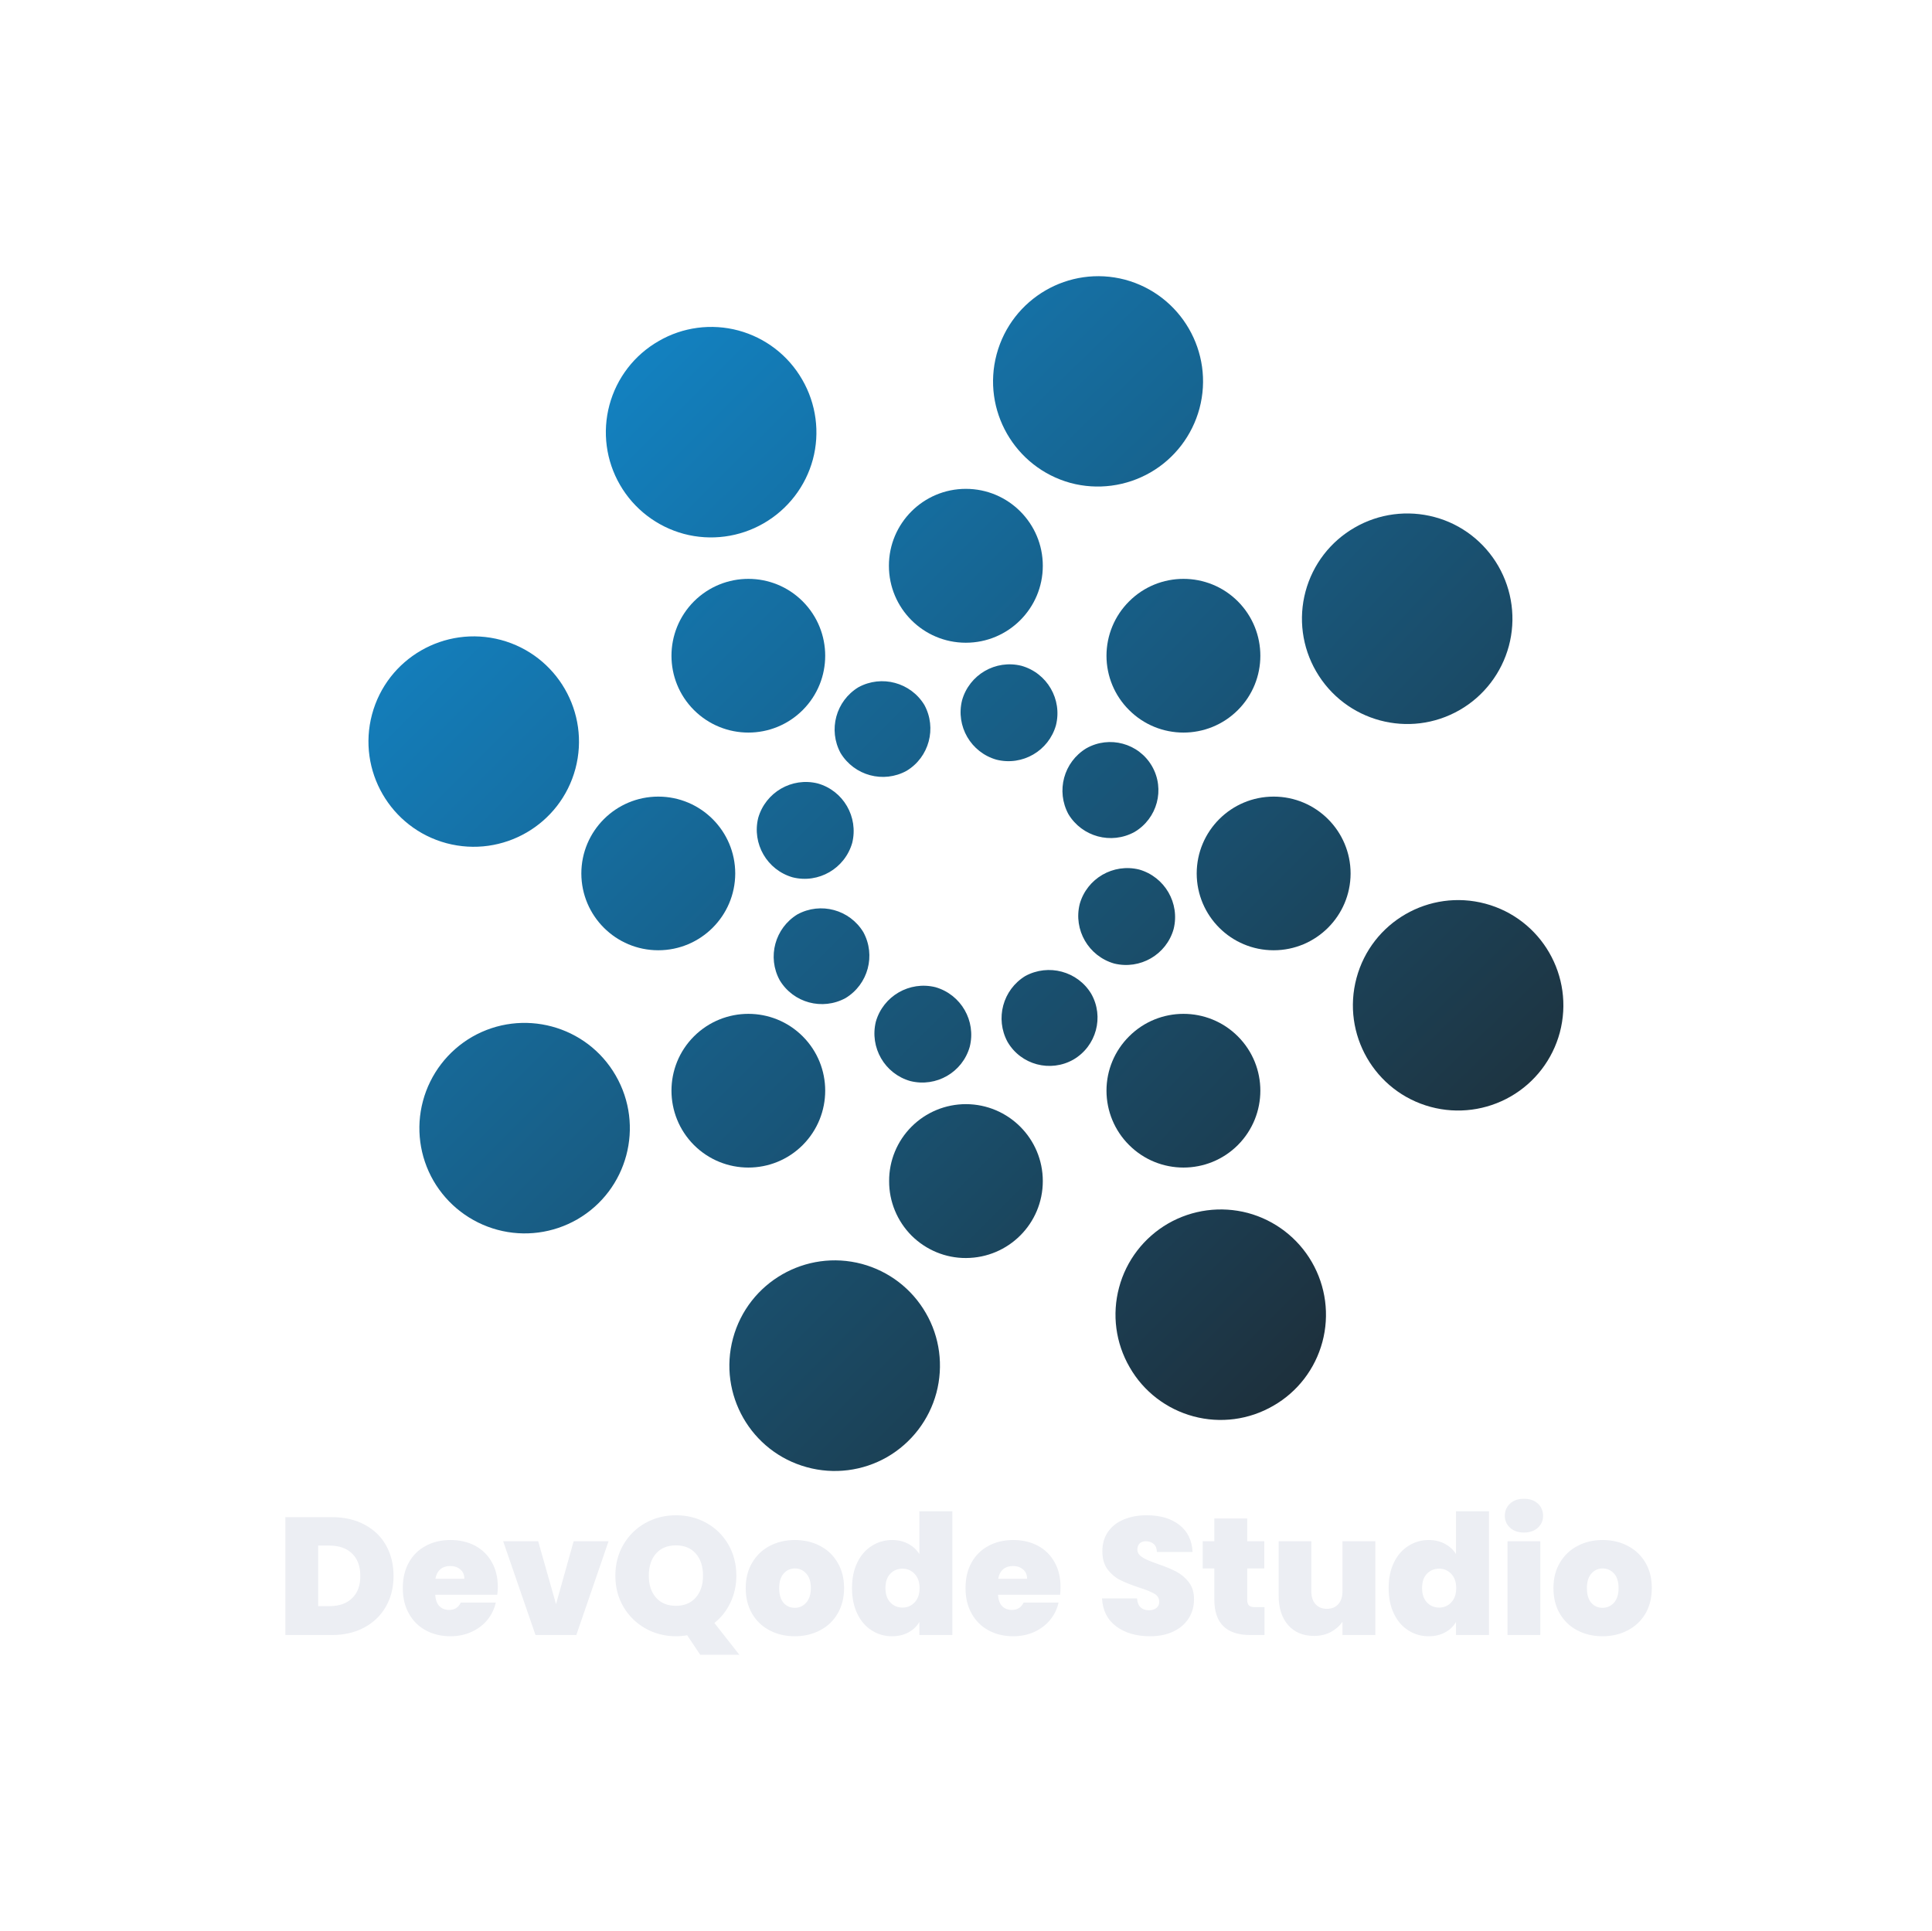 <svg xmlns="http://www.w3.org/2000/svg" version="1.1" xmlns:xlink="http://www.w3.org/1999/xlink" viewBox="0 0 14.847 14.839"><g transform="matrix(0.857,0,0,0.857,2.121,11.519)"><g transform="matrix(1,0,0,1,0,0)" clip-path="url(#SvgjsClipPath10001)"><g clip-path="url(#SvgjsClipPath999966ece7d8-00fc-4df2-aa74-7a3c7c345553)"><path d=" M 0.861 -7.034 C 0.996 -7.538 1.513 -7.836 2.017 -7.702 C 2.52 -7.567 2.819 -7.05 2.685 -6.547 C 2.55 -6.043 2.033 -5.745 1.529 -5.879 C 1.026 -6.014 0.727 -6.531 0.861 -7.034 Z" fill="url(#gradient-8eca9f1b-25a7-40c0-93cf-6614747837fd_0)" transform="matrix(1,0,0,1,0,0)" fill-rule="evenodd"></path></g><g clip-path="url(#SvgjsClipPath999966ece7d8-00fc-4df2-aa74-7a3c7c345553)"><path d=" M 4.324 -6.106 C 4.39 -6.336 4.626 -6.473 4.858 -6.415 C 5.088 -6.35 5.224 -6.114 5.167 -5.882 C 5.101 -5.652 4.865 -5.515 4.633 -5.573 C 4.403 -5.639 4.267 -5.875 4.324 -6.106 Z" fill="url(#gradient-8eca9f1b-25a7-40c0-93cf-6614747837fd_1)" transform="matrix(1,0,0,1,0,0)" fill-rule="evenodd"></path></g><g clip-path="url(#SvgjsClipPath999966ece7d8-00fc-4df2-aa74-7a3c7c345553)"><path d=" M 2.738 -5.607 C 2.738 -5.988 3.047 -6.297 3.428 -6.297 C 3.809 -6.297 4.118 -5.988 4.118 -5.607 C 4.117 -5.227 3.808 -4.919 3.428 -4.919 C 3.047 -4.919 2.739 -5.227 2.738 -5.607 Z" fill="url(#gradient-8eca9f1b-25a7-40c0-93cf-6614747837fd_2)" transform="matrix(1,0,0,1,0,0)" fill-rule="evenodd"></path></g><g clip-path="url(#SvgjsClipPath999966ece7d8-00fc-4df2-aa74-7a3c7c345553)"><path d=" M 7.613 -10.933 C 8.116 -10.798 8.415 -10.281 8.281 -9.778 C 8.216 -9.536 8.058 -9.329 7.841 -9.204 C 7.624 -9.079 7.366 -9.045 7.124 -9.11 C 6.624 -9.248 6.328 -9.763 6.462 -10.264 C 6.597 -10.766 7.111 -11.065 7.613 -10.933 Z" fill="url(#gradient-8eca9f1b-25a7-40c0-93cf-6614747837fd_3)" transform="matrix(1,0,0,1,0,0)" fill-rule="evenodd"></path></g><g clip-path="url(#SvgjsClipPath999966ece7d8-00fc-4df2-aa74-7a3c7c345553)"><path d=" M 6.685 -7.47 C 6.915 -7.405 7.052 -7.169 6.994 -6.937 C 6.929 -6.707 6.693 -6.57 6.461 -6.628 C 6.231 -6.693 6.094 -6.929 6.152 -7.161 C 6.217 -7.391 6.453 -7.528 6.685 -7.47 Z" fill="url(#gradient-8eca9f1b-25a7-40c0-93cf-6614747837fd_4)" transform="matrix(1,0,0,1,0,0)" fill-rule="evenodd"></path></g><g clip-path="url(#SvgjsClipPath999966ece7d8-00fc-4df2-aa74-7a3c7c345553)"><path d=" M 6.876 -8.367 C 6.876 -7.986 6.567 -7.677 6.186 -7.677 C 5.805 -7.677 5.496 -7.986 5.496 -8.367 C 5.496 -8.748 5.805 -9.057 6.186 -9.057 C 6.567 -9.057 6.876 -8.748 6.876 -8.367 Z" fill="url(#gradient-8eca9f1b-25a7-40c0-93cf-6614747837fd_5)" transform="matrix(1,0,0,1,0,0)" fill-rule="nonzero"></path></g><g clip-path="url(#SvgjsClipPath999966ece7d8-00fc-4df2-aa74-7a3c7c345553)"><path d=" M 3.431 -10.382 C 3.647 -10.508 3.905 -10.542 4.147 -10.477 C 4.388 -10.412 4.594 -10.254 4.719 -10.036 C 4.844 -9.82 4.879 -9.562 4.814 -9.32 C 4.749 -9.079 4.59 -8.873 4.373 -8.748 C 4.157 -8.623 3.899 -8.589 3.658 -8.653 C 3.416 -8.718 3.21 -8.876 3.085 -9.092 C 2.959 -9.309 2.925 -9.567 2.99 -9.809 C 3.055 -10.051 3.213 -10.257 3.431 -10.382 Z" fill="url(#gradient-8eca9f1b-25a7-40c0-93cf-6614747837fd_6)" transform="matrix(1,0,0,1,0,0)" fill-rule="evenodd"></path></g><g clip-path="url(#SvgjsClipPath999966ece7d8-00fc-4df2-aa74-7a3c7c345553)"><path d=" M 5.223 -7.278 C 5.431 -7.391 5.691 -7.321 5.814 -7.119 C 5.927 -6.911 5.857 -6.65 5.654 -6.528 C 5.446 -6.414 5.186 -6.485 5.063 -6.687 C 4.95 -6.895 5.02 -7.155 5.223 -7.278 Z" fill="url(#gradient-8eca9f1b-25a7-40c0-93cf-6614747837fd_7)" transform="matrix(1,0,0,1,0,0)" fill-rule="evenodd"></path></g><g clip-path="url(#SvgjsClipPath999966ece7d8-00fc-4df2-aa74-7a3c7c345553)"><path d=" M 3.748 -8.048 C 4.018 -8.317 4.454 -8.317 4.723 -8.048 C 4.992 -7.778 4.992 -7.342 4.723 -7.073 C 4.454 -6.804 4.018 -6.804 3.748 -7.073 C 3.479 -7.342 3.479 -7.778 3.748 -8.048 Z" fill="url(#gradient-8eca9f1b-25a7-40c0-93cf-6614747837fd_8)" transform="matrix(1,0,0,1,0,0)" fill-rule="evenodd"></path></g><g clip-path="url(#SvgjsClipPath999966ece7d8-00fc-4df2-aa74-7a3c7c345553)"><path d=" M 10.961 -8.364 C 11.086 -8.147 11.12 -7.889 11.055 -7.647 C 10.99 -7.406 10.832 -7.199 10.615 -7.074 C 10.164 -6.814 9.588 -6.969 9.327 -7.42 C 9.201 -7.637 9.167 -7.895 9.232 -8.137 C 9.297 -8.379 9.455 -8.585 9.673 -8.71 C 9.889 -8.835 10.147 -8.869 10.389 -8.804 C 10.63 -8.74 10.836 -8.581 10.961 -8.364 Z" fill="url(#gradient-8eca9f1b-25a7-40c0-93cf-6614747837fd_9)" transform="matrix(1,0,0,1,0,0)" fill-rule="evenodd"></path></g><g clip-path="url(#SvgjsClipPath999966ece7d8-00fc-4df2-aa74-7a3c7c345553)"><path d=" M 7.855 -6.57 C 7.974 -6.363 7.903 -6.1 7.697 -5.979 C 7.489 -5.866 7.229 -5.936 7.106 -6.139 C 6.993 -6.347 7.063 -6.607 7.266 -6.73 C 7.473 -6.847 7.736 -6.776 7.855 -6.57 Z" fill="url(#gradient-8eca9f1b-25a7-40c0-93cf-6614747837fd_10)" transform="matrix(1,0,0,1,0,0)" fill-rule="evenodd"></path></g><g clip-path="url(#SvgjsClipPath999966ece7d8-00fc-4df2-aa74-7a3c7c345553)"><path d=" M 8.625 -8.048 C 8.894 -7.778 8.894 -7.342 8.625 -7.073 C 8.356 -6.804 7.919 -6.804 7.65 -7.073 C 7.52 -7.202 7.447 -7.377 7.447 -7.56 C 7.447 -7.743 7.52 -7.919 7.65 -8.048 C 7.919 -8.317 8.356 -8.317 8.625 -8.048 Z" fill="url(#gradient-8eca9f1b-25a7-40c0-93cf-6614747837fd_11)" transform="matrix(1,0,0,1,0,0)" fill-rule="evenodd"></path></g><g clip-path="url(#SvgjsClipPath999966ece7d8-00fc-4df2-aa74-7a3c7c345553)"><path d=" M 8.943 -0.834 C 8.726 -0.708 8.469 -0.674 8.227 -0.739 C 7.985 -0.804 7.779 -0.962 7.655 -1.179 C 7.529 -1.396 7.495 -1.653 7.56 -1.895 C 7.624 -2.136 7.782 -2.342 7.999 -2.468 C 8.216 -2.593 8.473 -2.627 8.715 -2.563 C 8.957 -2.498 9.164 -2.339 9.289 -2.122 C 9.414 -1.905 9.448 -1.648 9.383 -1.406 C 9.318 -1.164 9.16 -0.958 8.943 -0.834 Z" fill="url(#gradient-8eca9f1b-25a7-40c0-93cf-6614747837fd_12)" transform="matrix(1,0,0,1,0,0)" fill-rule="evenodd"></path></g><g clip-path="url(#SvgjsClipPath999966ece7d8-00fc-4df2-aa74-7a3c7c345553)"><path d=" M 7.151 -3.939 C 6.944 -3.821 6.68 -3.891 6.56 -4.097 C 6.447 -4.305 6.517 -4.565 6.719 -4.688 C 6.927 -4.801 7.188 -4.731 7.31 -4.529 C 7.428 -4.322 7.356 -4.059 7.151 -3.939 Z" fill="url(#gradient-8eca9f1b-25a7-40c0-93cf-6614747837fd_13)" transform="matrix(1,0,0,1,0,0)" fill-rule="evenodd"></path></g><g clip-path="url(#SvgjsClipPath999966ece7d8-00fc-4df2-aa74-7a3c7c345553)"><path d=" M 8.625 -3.172 C 8.356 -2.903 7.919 -2.903 7.65 -3.172 C 7.52 -3.301 7.447 -3.477 7.447 -3.66 C 7.447 -3.843 7.52 -4.018 7.65 -4.147 C 7.919 -4.416 8.356 -4.416 8.625 -4.147 C 8.894 -3.878 8.894 -3.442 8.625 -3.172 Z" fill="url(#gradient-8eca9f1b-25a7-40c0-93cf-6614747837fd_14)" transform="matrix(1,0,0,1,0,0)" fill-rule="evenodd"></path></g><g clip-path="url(#SvgjsClipPath999966ece7d8-00fc-4df2-aa74-7a3c7c345553)"><path d=" M 11.512 -4.181 C 11.447 -3.939 11.289 -3.733 11.072 -3.608 C 10.855 -3.483 10.597 -3.449 10.355 -3.514 C 9.852 -3.649 9.554 -4.167 9.689 -4.67 C 9.824 -5.173 10.341 -5.471 10.844 -5.337 C 11.348 -5.202 11.646 -4.685 11.512 -4.181 Z" fill="url(#gradient-8eca9f1b-25a7-40c0-93cf-6614747837fd_15)" transform="matrix(1,0,0,1,0,0)" fill-rule="evenodd"></path></g><g clip-path="url(#SvgjsClipPath999966ece7d8-00fc-4df2-aa74-7a3c7c345553)"><path d=" M 8.049 -5.109 C 7.984 -4.879 7.748 -4.743 7.516 -4.8 C 7.286 -4.866 7.149 -5.102 7.207 -5.334 C 7.272 -5.564 7.508 -5.7 7.74 -5.643 C 7.97 -5.577 8.107 -5.341 8.049 -5.109 Z" fill="url(#gradient-8eca9f1b-25a7-40c0-93cf-6614747837fd_16)" transform="matrix(1,0,0,1,0,0)" fill-rule="evenodd"></path></g><g clip-path="url(#SvgjsClipPath999966ece7d8-00fc-4df2-aa74-7a3c7c345553)"><path d=" M 9.636 -5.607 C 9.635 -5.227 9.326 -4.919 8.946 -4.919 C 8.565 -4.919 8.257 -5.227 8.256 -5.607 C 8.256 -5.988 8.565 -6.297 8.946 -6.297 C 9.327 -6.297 9.636 -5.988 9.636 -5.607 Z" fill="url(#gradient-8eca9f1b-25a7-40c0-93cf-6614747837fd_17)" transform="matrix(1,0,0,1,0,0)" fill-rule="evenodd"></path></g><g clip-path="url(#SvgjsClipPath999966ece7d8-00fc-4df2-aa74-7a3c7c345553)"><path d=" M 4.76 -0.283 C 4.259 -0.42 3.963 -0.937 4.098 -1.439 C 4.234 -1.942 4.751 -2.24 5.254 -2.106 C 5.496 -2.041 5.702 -1.883 5.827 -1.666 C 5.953 -1.45 5.986 -1.192 5.922 -0.95 C 5.857 -0.707 5.698 -0.5 5.48 -0.374 C 5.262 -0.249 5.003 -0.216 4.76 -0.283 Z" fill="url(#gradient-8eca9f1b-25a7-40c0-93cf-6614747837fd_18)" transform="matrix(1,0,0,1,0,0)" fill-rule="evenodd"></path></g><g clip-path="url(#SvgjsClipPath999966ece7d8-00fc-4df2-aa74-7a3c7c345553)"><path d=" M 5.688 -3.746 C 5.458 -3.811 5.322 -4.047 5.379 -4.279 C 5.445 -4.509 5.681 -4.645 5.913 -4.588 C 6.143 -4.522 6.279 -4.286 6.221 -4.054 C 6.156 -3.824 5.92 -3.688 5.688 -3.746 Z" fill="url(#gradient-8eca9f1b-25a7-40c0-93cf-6614747837fd_19)" transform="matrix(1,0,0,1,0,0)" fill-rule="evenodd"></path></g><g clip-path="url(#SvgjsClipPath999966ece7d8-00fc-4df2-aa74-7a3c7c345553)"><path d=" M 6.187 -2.159 C 6.004 -2.158 5.829 -2.231 5.699 -2.36 C 5.57 -2.49 5.497 -2.666 5.498 -2.849 C 5.497 -3.032 5.57 -3.208 5.699 -3.337 C 5.829 -3.467 6.004 -3.539 6.187 -3.539 C 6.568 -3.538 6.876 -3.229 6.876 -2.849 C 6.876 -2.468 6.568 -2.16 6.187 -2.159 Z" fill="url(#gradient-8eca9f1b-25a7-40c0-93cf-6614747837fd_20)" transform="matrix(1,0,0,1,0,0)" fill-rule="evenodd"></path></g><g clip-path="url(#SvgjsClipPath999966ece7d8-00fc-4df2-aa74-7a3c7c345553)"><path d=" M 1.412 -2.852 C 1.287 -3.069 1.253 -3.326 1.318 -3.568 C 1.383 -3.81 1.541 -4.016 1.758 -4.142 C 2.209 -4.401 2.786 -4.247 3.046 -3.796 C 3.307 -3.345 3.153 -2.767 2.702 -2.506 C 2.485 -2.381 2.228 -2.347 1.986 -2.412 C 1.744 -2.477 1.538 -2.635 1.412 -2.852 Z" fill="url(#gradient-8eca9f1b-25a7-40c0-93cf-6614747837fd_21)" transform="matrix(1,0,0,1,0,0)" fill-rule="evenodd"></path></g><g clip-path="url(#SvgjsClipPath999966ece7d8-00fc-4df2-aa74-7a3c7c345553)"><path d=" M 4.517 -4.65 C 4.403 -4.858 4.474 -5.118 4.676 -5.241 C 4.884 -5.354 5.144 -5.284 5.267 -5.081 C 5.38 -4.873 5.31 -4.613 5.107 -4.49 C 4.899 -4.377 4.639 -4.447 4.517 -4.65 Z" fill="url(#gradient-8eca9f1b-25a7-40c0-93cf-6614747837fd_22)" transform="matrix(1,0,0,1,0,0)" fill-rule="evenodd"></path></g><g clip-path="url(#SvgjsClipPath999966ece7d8-00fc-4df2-aa74-7a3c7c345553)"><path d=" M 3.748 -3.172 C 3.479 -3.442 3.479 -3.878 3.748 -4.147 C 4.018 -4.416 4.454 -4.416 4.723 -4.147 C 4.992 -3.878 4.992 -3.442 4.723 -3.172 C 4.454 -2.903 4.018 -2.903 3.748 -3.172 Z" fill="url(#gradient-8eca9f1b-25a7-40c0-93cf-6614747837fd_23)" transform="matrix(1,0,0,1,0,0)" fill-rule="evenodd"></path></g></g><g><path d=" M 0.794 0.232 Q 0.919 0.298 0.987 0.418 Q 1.054 0.538 1.054 0.693 Q 1.054 0.846 0.986 0.966 Q 0.918 1.086 0.793 1.154 Q 0.667 1.222 0.503 1.222 L 0.084 1.222 L 0.084 0.165 L 0.503 0.165 Q 0.669 0.165 0.794 0.232 M 0.682 0.892 Q 0.756 0.822 0.756 0.693 Q 0.756 0.562 0.682 0.491 Q 0.609 0.42 0.48 0.42 L 0.378 0.42 L 0.378 0.963 L 0.48 0.963 Q 0.609 0.963 0.682 0.892 M 1.984 0.861 L 1.428 0.861 Q 1.432 0.93 1.466 0.964 Q 1.5 0.997 1.552 0.997 Q 1.626 0.997 1.657 0.931 L 1.971 0.931 Q 1.951 1.018 1.895 1.087 Q 1.839 1.155 1.753 1.194 Q 1.668 1.233 1.564 1.233 Q 1.44 1.233 1.343 1.18 Q 1.246 1.128 1.192 1.03 Q 1.137 0.933 1.137 0.801 Q 1.137 0.669 1.191 0.572 Q 1.245 0.475 1.342 0.423 Q 1.438 0.37 1.564 0.37 Q 1.689 0.37 1.785 0.421 Q 1.881 0.472 1.935 0.568 Q 1.989 0.663 1.989 0.792 Q 1.989 0.826 1.984 0.861 M 1.689 0.718 Q 1.689 0.664 1.653 0.634 Q 1.617 0.603 1.563 0.603 Q 1.509 0.603 1.474 0.632 Q 1.44 0.661 1.429 0.718 L 1.689 0.718 M 2.511 0.945 L 2.669 0.381 L 2.982 0.381 L 2.693 1.222 L 2.327 1.222 L 2.037 0.381 L 2.351 0.381 L 2.511 0.945 M 3.804 1.399 L 3.687 1.224 Q 3.637 1.233 3.587 1.233 Q 3.438 1.233 3.313 1.163 Q 3.189 1.093 3.116 0.97 Q 3.043 0.846 3.043 0.69 Q 3.043 0.534 3.116 0.41 Q 3.189 0.286 3.313 0.217 Q 3.438 0.148 3.587 0.148 Q 3.736 0.148 3.86 0.217 Q 3.984 0.286 4.056 0.41 Q 4.128 0.534 4.128 0.69 Q 4.128 0.82 4.075 0.931 Q 4.023 1.041 3.931 1.114 L 4.155 1.399 L 3.804 1.399 M 3.408 0.887 Q 3.472 0.96 3.587 0.96 Q 3.699 0.96 3.764 0.886 Q 3.829 0.813 3.829 0.69 Q 3.829 0.564 3.764 0.491 Q 3.699 0.418 3.587 0.418 Q 3.472 0.418 3.408 0.491 Q 3.343 0.564 3.343 0.69 Q 3.343 0.814 3.408 0.887 M 4.426 1.18 Q 4.326 1.128 4.269 1.03 Q 4.212 0.933 4.212 0.801 Q 4.212 0.67 4.27 0.573 Q 4.328 0.475 4.427 0.423 Q 4.527 0.37 4.653 0.37 Q 4.779 0.37 4.879 0.423 Q 4.979 0.475 5.036 0.573 Q 5.094 0.67 5.094 0.801 Q 5.094 0.931 5.036 1.03 Q 4.979 1.128 4.878 1.18 Q 4.778 1.233 4.652 1.233 Q 4.526 1.233 4.426 1.18 M 4.754 0.932 Q 4.796 0.886 4.796 0.801 Q 4.796 0.715 4.754 0.67 Q 4.713 0.625 4.653 0.625 Q 4.593 0.625 4.553 0.67 Q 4.512 0.715 4.512 0.801 Q 4.512 0.888 4.551 0.933 Q 4.59 0.978 4.652 0.978 Q 4.713 0.978 4.754 0.932 M 5.212 0.573 Q 5.259 0.475 5.342 0.423 Q 5.424 0.37 5.525 0.37 Q 5.606 0.37 5.669 0.404 Q 5.733 0.438 5.769 0.496 L 5.769 0.112 L 6.065 0.112 L 6.065 1.222 L 5.769 1.222 L 5.769 1.105 Q 5.735 1.164 5.672 1.198 Q 5.609 1.233 5.523 1.233 Q 5.423 1.233 5.341 1.18 Q 5.259 1.128 5.212 1.03 Q 5.165 0.931 5.165 0.801 Q 5.165 0.67 5.212 0.573 M 5.726 0.673 Q 5.682 0.627 5.618 0.627 Q 5.552 0.627 5.508 0.673 Q 5.465 0.718 5.465 0.801 Q 5.465 0.882 5.508 0.929 Q 5.552 0.976 5.618 0.976 Q 5.682 0.976 5.726 0.93 Q 5.771 0.883 5.771 0.801 Q 5.771 0.72 5.726 0.673 M 7.031 0.861 L 6.474 0.861 Q 6.479 0.93 6.512 0.964 Q 6.546 0.997 6.599 0.997 Q 6.672 0.997 6.704 0.931 L 7.017 0.931 Q 6.998 1.018 6.941 1.087 Q 6.885 1.155 6.8 1.194 Q 6.714 1.233 6.611 1.233 Q 6.486 1.233 6.389 1.18 Q 6.293 1.128 6.238 1.03 Q 6.183 0.933 6.183 0.801 Q 6.183 0.669 6.237 0.572 Q 6.291 0.475 6.388 0.423 Q 6.485 0.37 6.611 0.37 Q 6.735 0.37 6.831 0.421 Q 6.927 0.472 6.981 0.568 Q 7.035 0.663 7.035 0.792 Q 7.035 0.826 7.031 0.861 M 6.735 0.718 Q 6.735 0.664 6.699 0.634 Q 6.663 0.603 6.609 0.603 Q 6.555 0.603 6.521 0.632 Q 6.486 0.661 6.476 0.718 L 6.735 0.718 M 7.535 1.145 Q 7.416 1.057 7.407 0.894 L 7.721 0.894 Q 7.725 0.949 7.754 0.975 Q 7.782 1 7.827 1 Q 7.868 1 7.894 0.98 Q 7.92 0.96 7.92 0.924 Q 7.92 0.877 7.877 0.852 Q 7.833 0.826 7.736 0.795 Q 7.632 0.76 7.568 0.728 Q 7.505 0.696 7.457 0.634 Q 7.41 0.571 7.41 0.471 Q 7.41 0.369 7.461 0.296 Q 7.512 0.223 7.602 0.186 Q 7.692 0.148 7.806 0.148 Q 7.991 0.148 8.101 0.235 Q 8.211 0.321 8.219 0.477 L 7.899 0.477 Q 7.898 0.429 7.87 0.405 Q 7.842 0.381 7.799 0.381 Q 7.766 0.381 7.745 0.4 Q 7.724 0.42 7.724 0.456 Q 7.724 0.486 7.747 0.508 Q 7.77 0.529 7.805 0.545 Q 7.839 0.561 7.907 0.585 Q 8.007 0.619 8.072 0.653 Q 8.138 0.687 8.185 0.748 Q 8.232 0.808 8.232 0.901 Q 8.232 0.996 8.185 1.071 Q 8.138 1.146 8.048 1.19 Q 7.959 1.233 7.838 1.233 Q 7.653 1.233 7.535 1.145 M 8.864 0.972 L 8.864 1.222 L 8.736 1.222 Q 8.414 1.222 8.414 0.903 L 8.414 0.625 L 8.31 0.625 L 8.31 0.381 L 8.414 0.381 L 8.414 0.177 L 8.709 0.177 L 8.709 0.381 L 8.862 0.381 L 8.862 0.625 L 8.709 0.625 L 8.709 0.907 Q 8.709 0.942 8.725 0.957 Q 8.741 0.972 8.778 0.972 L 8.864 0.972 M 9.858 0.381 L 9.858 1.222 L 9.563 1.222 L 9.563 1.103 Q 9.525 1.159 9.459 1.195 Q 9.393 1.23 9.308 1.23 Q 9.161 1.23 9.076 1.133 Q 8.991 1.036 8.991 0.87 L 8.991 0.381 L 9.284 0.381 L 9.284 0.832 Q 9.284 0.904 9.322 0.946 Q 9.36 0.987 9.423 0.987 Q 9.488 0.987 9.525 0.946 Q 9.563 0.904 9.563 0.832 L 9.563 0.381 L 9.858 0.381 M 10.024 0.573 Q 10.071 0.475 10.154 0.423 Q 10.236 0.37 10.337 0.37 Q 10.418 0.37 10.481 0.404 Q 10.545 0.438 10.581 0.496 L 10.581 0.112 L 10.877 0.112 L 10.877 1.222 L 10.581 1.222 L 10.581 1.105 Q 10.547 1.164 10.484 1.198 Q 10.421 1.233 10.335 1.233 Q 10.235 1.233 10.153 1.18 Q 10.071 1.128 10.024 1.03 Q 9.977 0.931 9.977 0.801 Q 9.977 0.67 10.024 0.573 M 10.538 0.673 Q 10.494 0.627 10.43 0.627 Q 10.364 0.627 10.32 0.673 Q 10.277 0.718 10.277 0.801 Q 10.277 0.882 10.32 0.929 Q 10.364 0.976 10.43 0.976 Q 10.494 0.976 10.538 0.93 Q 10.583 0.883 10.583 0.801 Q 10.583 0.72 10.538 0.673 M 11.066 0.26 Q 11.019 0.217 11.019 0.153 Q 11.019 0.087 11.066 0.043 Q 11.113 0 11.191 0 Q 11.268 0 11.315 0.043 Q 11.362 0.087 11.362 0.153 Q 11.362 0.217 11.315 0.26 Q 11.268 0.303 11.191 0.303 Q 11.113 0.303 11.066 0.26 M 11.337 0.381 L 11.337 1.222 L 11.043 1.222 L 11.043 0.381 L 11.337 0.381 M 11.669 1.18 Q 11.569 1.128 11.512 1.03 Q 11.455 0.933 11.455 0.801 Q 11.455 0.67 11.513 0.573 Q 11.571 0.475 11.671 0.423 Q 11.77 0.37 11.896 0.37 Q 12.022 0.37 12.122 0.423 Q 12.222 0.475 12.28 0.573 Q 12.337 0.67 12.337 0.801 Q 12.337 0.931 12.28 1.03 Q 12.222 1.128 12.121 1.18 Q 12.021 1.233 11.895 1.233 Q 11.769 1.233 11.669 1.18 M 11.998 0.932 Q 12.039 0.886 12.039 0.801 Q 12.039 0.715 11.998 0.67 Q 11.956 0.625 11.896 0.625 Q 11.836 0.625 11.796 0.67 Q 11.755 0.715 11.755 0.801 Q 11.755 0.888 11.794 0.933 Q 11.833 0.978 11.895 0.978 Q 11.956 0.978 11.998 0.932" fill="#eceef3" fill-rule="nonzero"></path></g><g></g></g><defs><clipPath id="SvgjsClipPath10001"><path d=" M 0.829 -10.966 h 10.716 v 10.716 h -10.716 Z"></path></clipPath><clipPath id="SvgjsClipPath999966ece7d8-00fc-4df2-aa74-7a3c7c345553"><path d=" M 0.829 -10.966 L 11.545 -10.966 L 11.545 -0.25 L 0.829 -0.25 Z"></path></clipPath><linearGradient id="gradient-8eca9f1b-25a7-40c0-93cf-6614747837fd_0" x1="0" x2="1" y1="0" y2="1"><stop stop-color="#1381c0" offset="0"></stop><stop stop-color="#166c9e" offset="1"></stop></linearGradient><linearGradient id="gradient-8eca9f1b-25a7-40c0-93cf-6614747837fd_1" x1="0" x2="1" y1="0" y2="1"><stop stop-color="#166795" offset="0"></stop><stop stop-color="#185e86" offset="1"></stop></linearGradient><linearGradient id="gradient-8eca9f1b-25a7-40c0-93cf-6614747837fd_2" x1="0" x2="1" y1="0" y2="1"><stop stop-color="#156fa2" offset="0"></stop><stop stop-color="#17608a" offset="1"></stop></linearGradient><linearGradient id="gradient-8eca9f1b-25a7-40c0-93cf-6614747837fd_3" x1="0" x2="1" y1="0" y2="1"><stop stop-color="#1574ab" offset="0"></stop><stop stop-color="#176089" offset="1"></stop></linearGradient><linearGradient id="gradient-8eca9f1b-25a7-40c0-93cf-6614747837fd_4" x1="0" x2="1" y1="0" y2="1"><stop stop-color="#17638e" offset="0"></stop><stop stop-color="#185a7f" offset="1"></stop></linearGradient><linearGradient id="gradient-8eca9f1b-25a7-40c0-93cf-6614747837fd_5" x1="0" x2="1" y1="0" y2="1"><stop stop-color="#156fa2" offset="0"></stop><stop stop-color="#17608a" offset="1"></stop></linearGradient><linearGradient id="gradient-8eca9f1b-25a7-40c0-93cf-6614747837fd_6" x1="0" x2="1" y1="0" y2="1"><stop stop-color="#1284c5" offset="0"></stop><stop stop-color="#1570a4" offset="1"></stop></linearGradient><linearGradient id="gradient-8eca9f1b-25a7-40c0-93cf-6614747837fd_7" x1="0" x2="1" y1="0" y2="1"><stop stop-color="#166897" offset="0"></stop><stop stop-color="#185f88" offset="1"></stop></linearGradient><linearGradient id="gradient-8eca9f1b-25a7-40c0-93cf-6614747837fd_8" x1="0" x2="1" y1="0" y2="1"><stop stop-color="#1475ac" offset="0"></stop><stop stop-color="#166694" offset="1"></stop></linearGradient><linearGradient id="gradient-8eca9f1b-25a7-40c0-93cf-6614747837fd_9" x1="0" x2="1" y1="0" y2="1"><stop stop-color="#185a80" offset="0"></stop><stop stop-color="#1b465f" offset="1"></stop></linearGradient><linearGradient id="gradient-8eca9f1b-25a7-40c0-93cf-6614747837fd_10" x1="0" x2="1" y1="0" y2="1"><stop stop-color="#185a80" offset="0"></stop><stop stop-color="#195171" offset="1"></stop></linearGradient><linearGradient id="gradient-8eca9f1b-25a7-40c0-93cf-6614747837fd_11" x1="0" x2="1" y1="0" y2="1"><stop stop-color="#17608a" offset="0"></stop><stop stop-color="#195172" offset="1"></stop></linearGradient><linearGradient id="gradient-8eca9f1b-25a7-40c0-93cf-6614747837fd_12" x1="0" x2="1" y1="0" y2="1"><stop stop-color="#1b4158" offset="0"></stop><stop stop-color="#1e2d37" offset="1"></stop></linearGradient><linearGradient id="gradient-8eca9f1b-25a7-40c0-93cf-6614747837fd_13" x1="0" x2="1" y1="0" y2="1"><stop stop-color="#195273" offset="0"></stop><stop stop-color="#1a4964" offset="1"></stop></linearGradient><linearGradient id="gradient-8eca9f1b-25a7-40c0-93cf-6614747837fd_14" x1="0" x2="1" y1="0" y2="1"><stop stop-color="#1a4b67" offset="0"></stop><stop stop-color="#1c3c4f" offset="1"></stop></linearGradient><linearGradient id="gradient-8eca9f1b-25a7-40c0-93cf-6614747837fd_15" x1="0" x2="1" y1="0" y2="1"><stop stop-color="#1b455d" offset="0"></stop><stop stop-color="#1e313c" offset="1"></stop></linearGradient><linearGradient id="gradient-8eca9f1b-25a7-40c0-93cf-6614747837fd_16" x1="0" x2="1" y1="0" y2="1"><stop stop-color="#195475" offset="0"></stop><stop stop-color="#1a4b66" offset="1"></stop></linearGradient><linearGradient id="gradient-8eca9f1b-25a7-40c0-93cf-6614747837fd_17" x1="0" x2="1" y1="0" y2="1"><stop stop-color="#195172" offset="0"></stop><stop stop-color="#1b4359" offset="1"></stop></linearGradient><linearGradient id="gradient-8eca9f1b-25a7-40c0-93cf-6614747837fd_18" x1="0" x2="1" y1="0" y2="1"><stop stop-color="#195272" offset="0"></stop><stop stop-color="#1c3e51" offset="1"></stop></linearGradient><linearGradient id="gradient-8eca9f1b-25a7-40c0-93cf-6614747837fd_19" x1="0" x2="1" y1="0" y2="1"><stop stop-color="#18587c" offset="0"></stop><stop stop-color="#1a4f6d" offset="1"></stop></linearGradient><linearGradient id="gradient-8eca9f1b-25a7-40c0-93cf-6614747837fd_20" x1="0" x2="1" y1="0" y2="1"><stop stop-color="#195272" offset="0"></stop><stop stop-color="#1b4359" offset="1"></stop></linearGradient><linearGradient id="gradient-8eca9f1b-25a7-40c0-93cf-6614747837fd_21" x1="0" x2="1" y1="0" y2="1"><stop stop-color="#166c9d" offset="0"></stop><stop stop-color="#19587c" offset="1"></stop></linearGradient><linearGradient id="gradient-8eca9f1b-25a7-40c0-93cf-6614747837fd_22" x1="0" x2="1" y1="0" y2="1"><stop stop-color="#17608a" offset="0"></stop><stop stop-color="#19577b" offset="1"></stop></linearGradient><linearGradient id="gradient-8eca9f1b-25a7-40c0-93cf-6614747837fd_23" x1="0" x2="1" y1="0" y2="1"><stop stop-color="#17608a" offset="0"></stop><stop stop-color="#195172" offset="1"></stop></linearGradient></defs></svg>